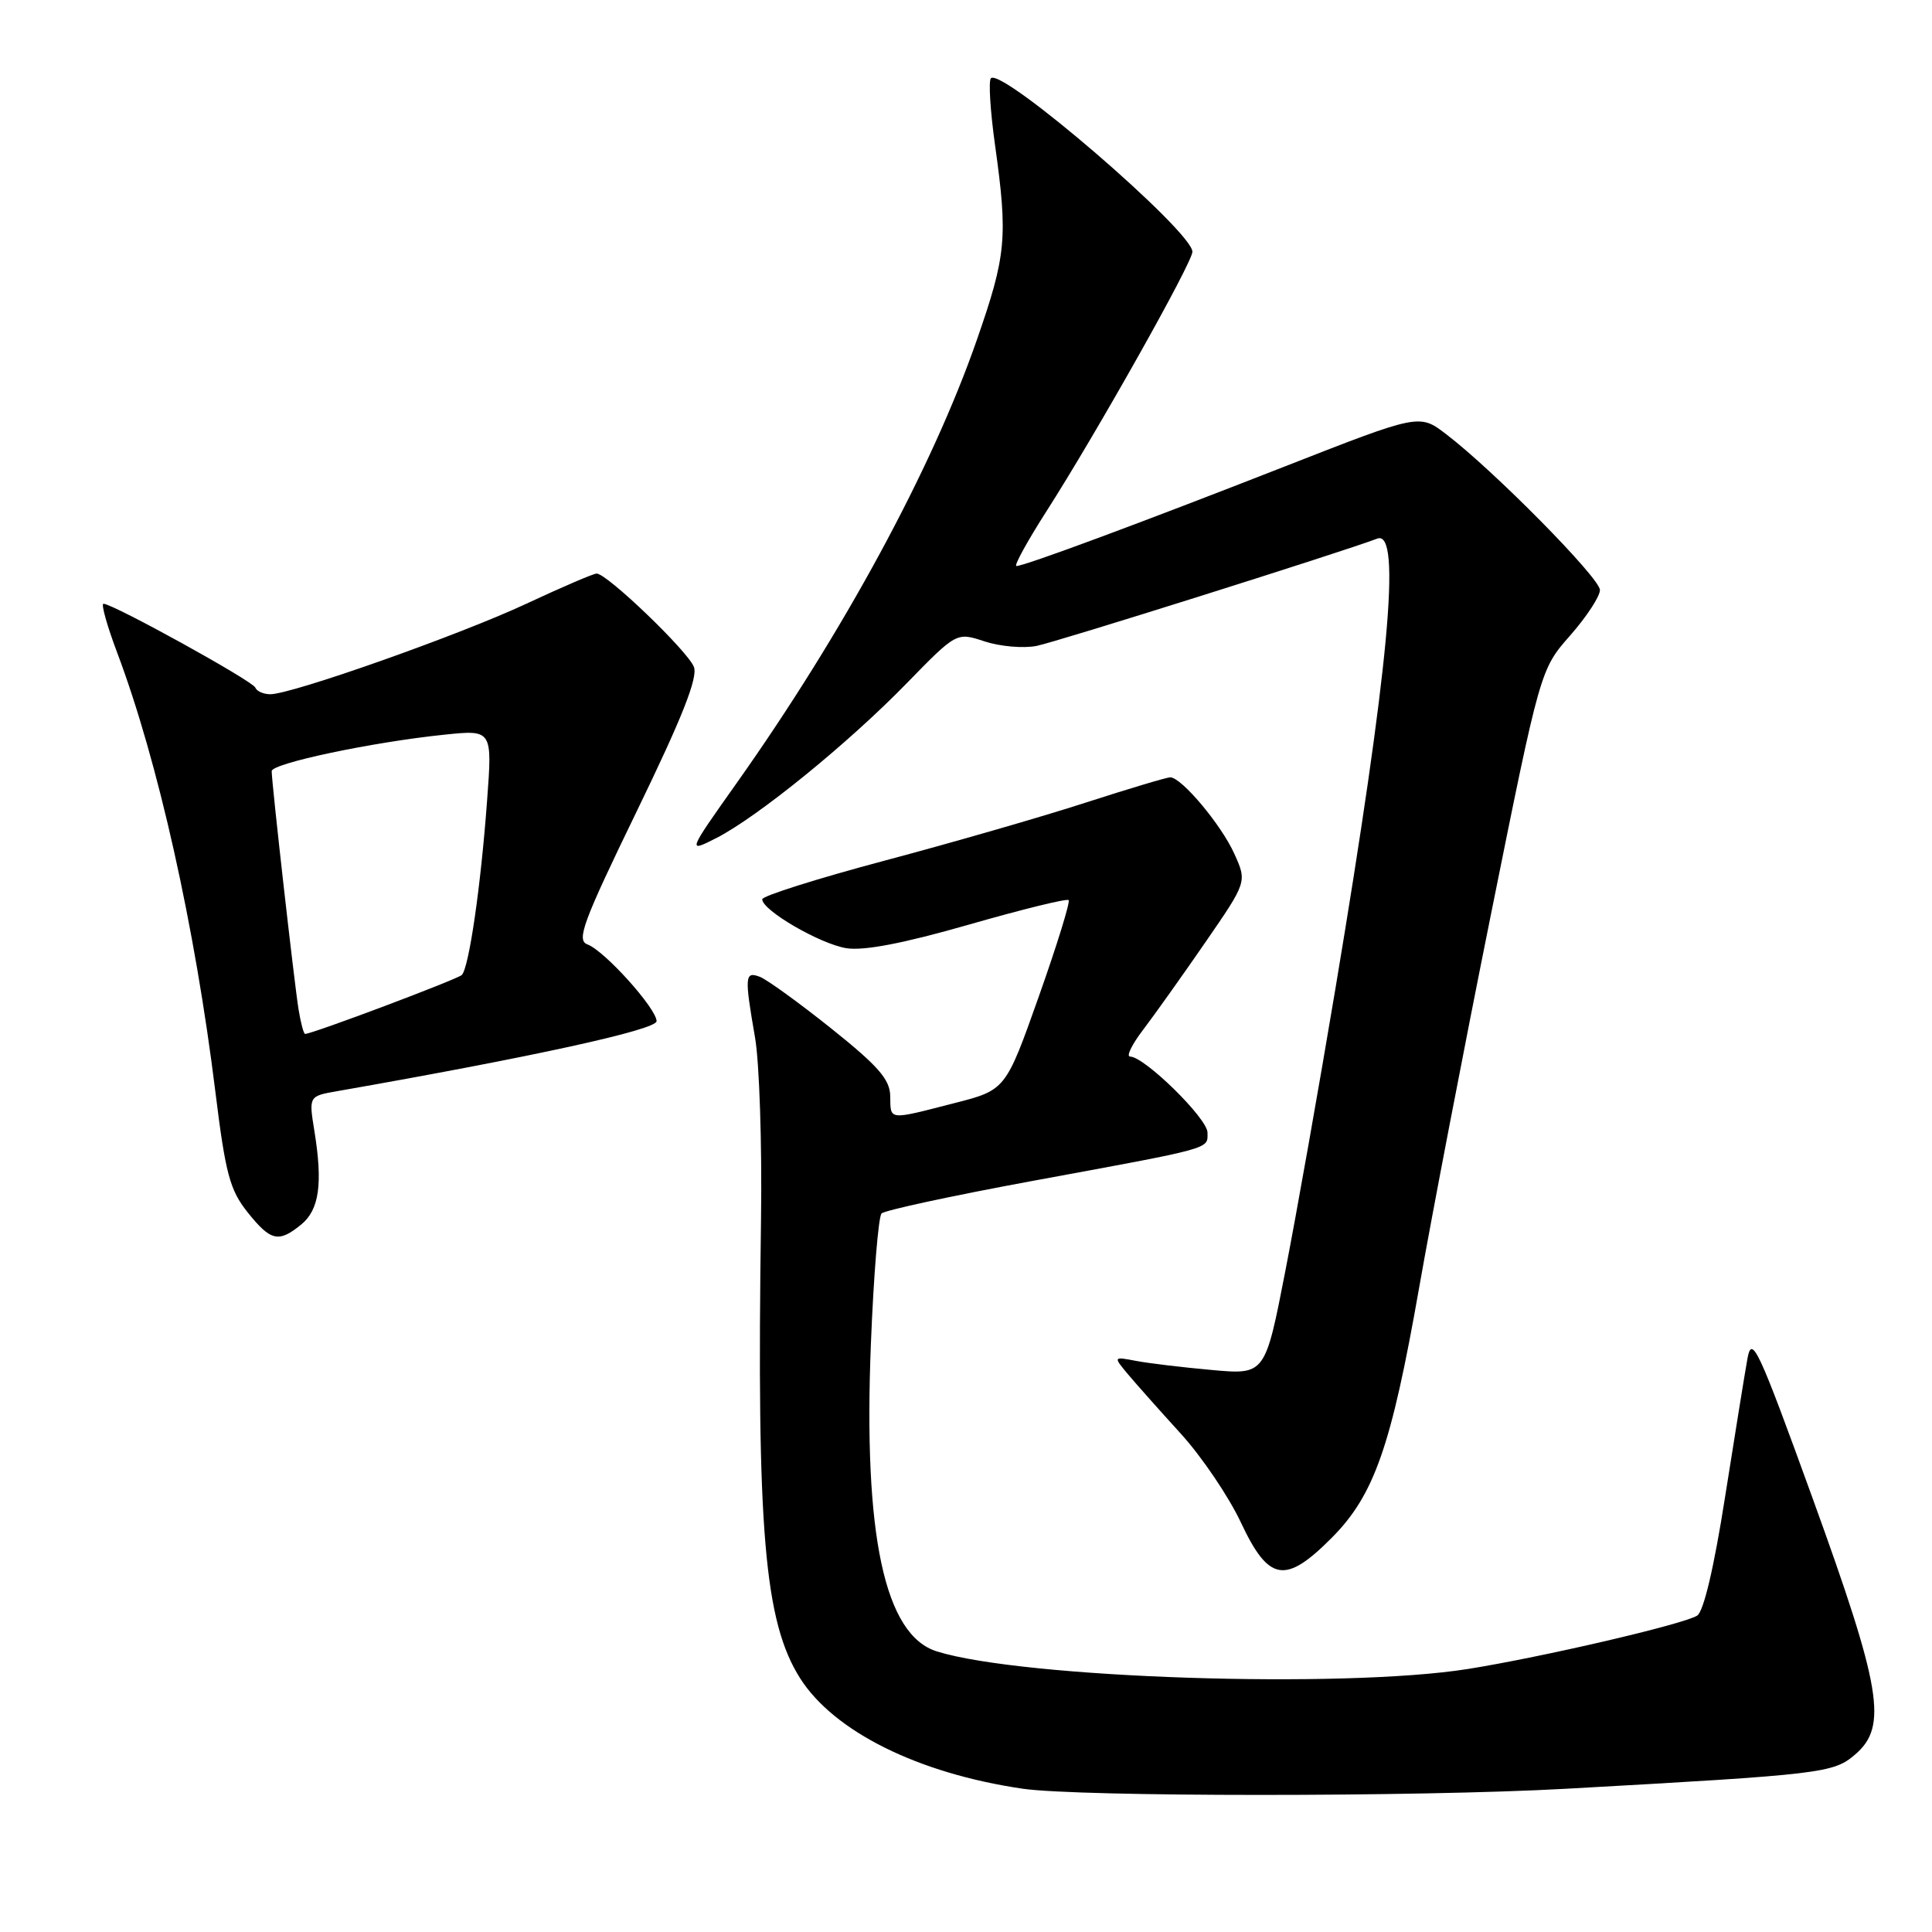 <?xml version="1.0" encoding="UTF-8" standalone="no"?>
<!DOCTYPE svg PUBLIC "-//W3C//DTD SVG 1.1//EN" "http://www.w3.org/Graphics/SVG/1.1/DTD/svg11.dtd" >
<svg xmlns="http://www.w3.org/2000/svg" xmlns:xlink="http://www.w3.org/1999/xlink" version="1.1" viewBox="0 0 256 256">
 <g >
 <path fill="currentColor"
d=" M 207.50 237.02 C 241.59 235.12 242.94 234.96 245.84 232.46 C 250.15 228.75 249.32 223.75 240.17 198.50 C 232.97 178.64 232.13 176.84 231.55 180.00 C 231.20 181.93 229.87 190.19 228.58 198.36 C 227.11 207.75 225.74 213.54 224.88 214.08 C 223.01 215.24 204.35 219.58 194.50 221.15 C 177.92 223.78 135.52 222.38 124.14 218.82 C 117.21 216.66 114.38 203.45 115.40 178.02 C 115.76 168.95 116.40 161.20 116.81 160.79 C 117.23 160.37 126.10 158.46 136.53 156.53 C 161.02 152.02 160.00 152.30 160.00 150.07 C 160.00 148.20 151.64 140.00 149.74 140.00 C 149.20 140.00 149.98 138.40 151.47 136.45 C 152.96 134.49 156.67 129.28 159.71 124.87 C 165.24 116.85 165.24 116.85 163.55 113.12 C 161.83 109.29 156.55 103.00 155.06 103.00 C 154.60 103.00 149.56 104.51 143.86 106.35 C 138.16 108.20 126.19 111.65 117.25 114.03 C 108.31 116.41 101.00 118.72 101.00 119.16 C 101.00 120.63 108.65 125.07 112.14 125.64 C 114.46 126.01 119.69 125.01 128.37 122.52 C 135.41 120.50 141.37 119.03 141.60 119.27 C 141.83 119.50 140.05 125.26 137.64 132.06 C 133.25 144.44 133.25 144.44 126.38 146.19 C 117.62 148.44 118.01 148.48 117.96 145.25 C 117.93 143.04 116.40 141.28 110.16 136.29 C 105.89 132.88 101.63 129.80 100.70 129.44 C 98.69 128.67 98.63 129.32 100.05 137.50 C 100.62 140.80 100.98 151.60 100.84 161.50 C 100.25 202.81 101.28 214.89 106.02 222.38 C 110.51 229.44 121.65 234.98 135.48 237.01 C 142.92 238.11 187.98 238.11 207.50 237.02 Z  M 176.48 203.75 C 182.10 198.09 184.35 191.64 188.03 170.70 C 189.69 161.24 193.98 138.92 197.57 121.10 C 204.10 88.70 204.10 88.70 208.05 84.21 C 210.22 81.74 212.00 79.03 212.00 78.18 C 212.00 76.60 197.91 62.32 191.62 57.53 C 188.08 54.82 188.08 54.82 170.29 61.79 C 151.07 69.32 135.76 75.00 134.68 75.00 C 134.32 75.00 136.10 71.75 138.64 67.78 C 145.22 57.51 158.00 34.80 158.00 33.36 C 158.00 30.65 132.76 8.91 131.30 10.37 C 130.97 10.70 131.21 14.69 131.85 19.24 C 133.56 31.48 133.34 33.84 129.43 45.06 C 123.49 62.13 111.74 83.81 97.62 103.75 C 91.07 113.00 91.07 113.00 94.93 111.04 C 100.40 108.24 112.37 98.52 120.12 90.56 C 126.75 83.76 126.75 83.76 130.46 84.99 C 132.51 85.66 135.60 85.93 137.34 85.59 C 140.02 85.06 177.94 73.11 182.49 71.37 C 185.77 70.11 184.05 88.54 176.95 131.00 C 174.79 143.93 171.81 160.73 170.33 168.33 C 167.64 182.17 167.64 182.17 160.57 181.53 C 156.68 181.18 152.15 180.64 150.50 180.32 C 147.50 179.75 147.50 179.75 149.49 182.13 C 150.58 183.43 153.73 186.97 156.49 190.00 C 159.24 193.03 162.82 198.31 164.43 201.75 C 168.12 209.60 170.31 209.96 176.48 203.75 Z  M 39.92 162.25 C 42.30 160.30 42.79 156.85 41.66 149.87 C 40.91 145.24 40.91 145.24 44.71 144.58 C 70.60 140.04 87.00 136.45 87.00 135.31 C 87.00 133.64 80.10 125.97 77.84 125.14 C 76.35 124.59 77.23 122.22 84.40 107.44 C 90.39 95.10 92.48 89.82 91.95 88.38 C 91.18 86.32 80.44 76.00 79.06 76.00 C 78.63 76.00 74.45 77.80 69.76 79.99 C 60.96 84.11 38.77 91.96 35.83 91.99 C 34.92 91.99 34.02 91.60 33.83 91.11 C 33.51 90.24 14.96 80.00 13.71 80.00 C 13.37 80.00 14.18 82.91 15.52 86.46 C 20.95 100.87 25.84 122.78 28.55 144.76 C 29.88 155.52 30.46 157.68 32.79 160.61 C 35.87 164.47 36.91 164.71 39.92 162.25 Z  M 39.56 133.75 C 39.00 130.32 36.00 103.74 36.00 102.18 C 36.00 101.15 49.30 98.34 58.87 97.35 C 65.24 96.69 65.24 96.69 64.54 106.10 C 63.71 117.45 62.14 128.25 61.19 129.19 C 60.60 129.77 41.39 137.00 40.43 137.00 C 40.24 137.00 39.85 135.54 39.56 133.75 Z "/>
</g>
</svg>